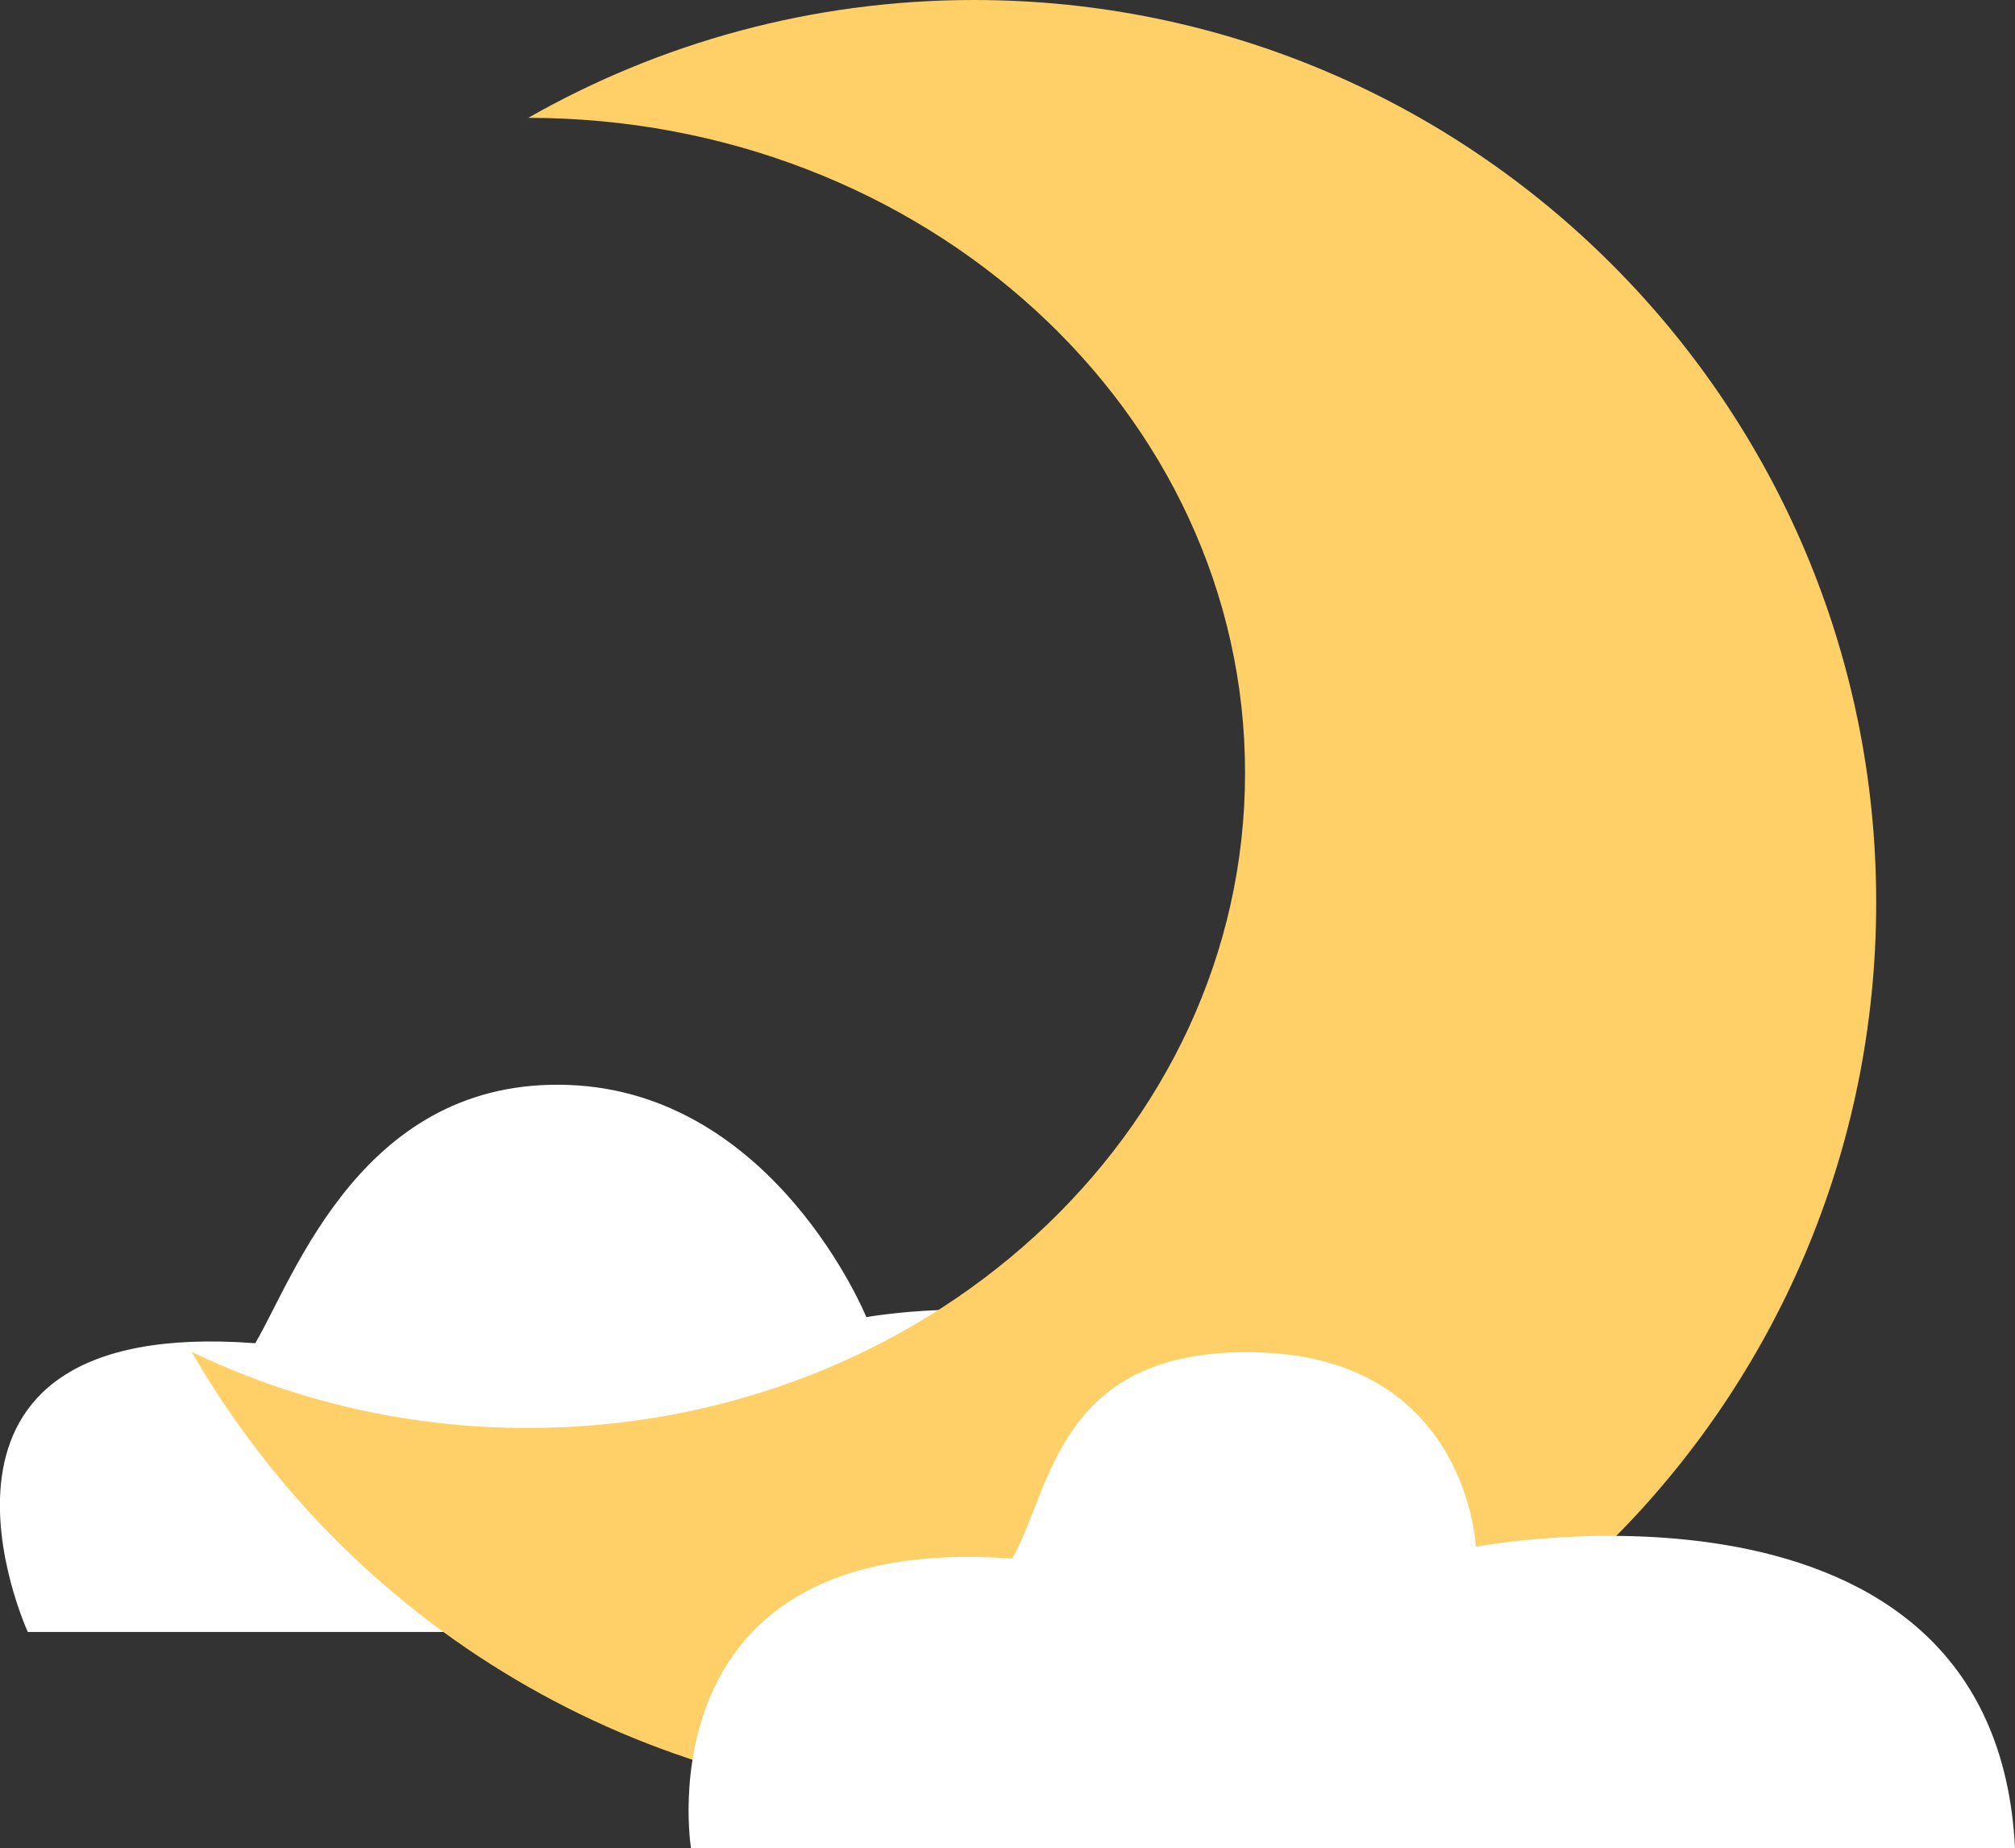 <?xml version="1.0" encoding="UTF-8"?>
<svg id="Calque_2" data-name="Calque 2" xmlns="http://www.w3.org/2000/svg" viewBox="0 0 86.52 79.36">
  <rect x="0" y="0" width="86.52" height="79.36" fill="#333333" stroke="none"/>
  <defs>
    <style>
      .cls-1 {
        fill: #ffd067;
      }

      .cls-1, .cls-2 {
        stroke-width: 0px;
      }

      .cls-2 {
        fill: #fff;
      }
    </style>
  </defs>
  <g id="Calque_1-2" data-name="Calque 1">
    <g id="Lune-Moon-Icon">
      <path class="cls-2" d="M1.19,70.07s-6.23-13.59,9.77-12.39c1.7-2.89,4.62-11.43,13.47-11.09s12.77,9.97,12.77,9.97c0,0,19.99-3.67,20.84,13.52H1.19Z"/>
      <path class="cls-1" d="M41.82,0c-6.97,0-13.5,1.85-19.14,5.06,17,.01,30.78,12.6,30.78,28.13s-13.79,28.13-30.81,28.13c-5.21,0-10.11-1.19-14.42-3.27,6.69,11.61,19.22,19.44,33.59,19.44,21.4,0,38.74-17.35,38.74-38.74S63.21,0,41.82,0Z"/>
      <path class="cls-2" d="M29.67,79.36s-2.21-13.62,13.79-12.43c1.7-2.89,1.87-9.19,10.72-8.85s9.19,8.34,9.19,8.34c0,0,22.3-4.26,23.15,12.94H29.67Z"/>
    </g>
  </g>
</svg>